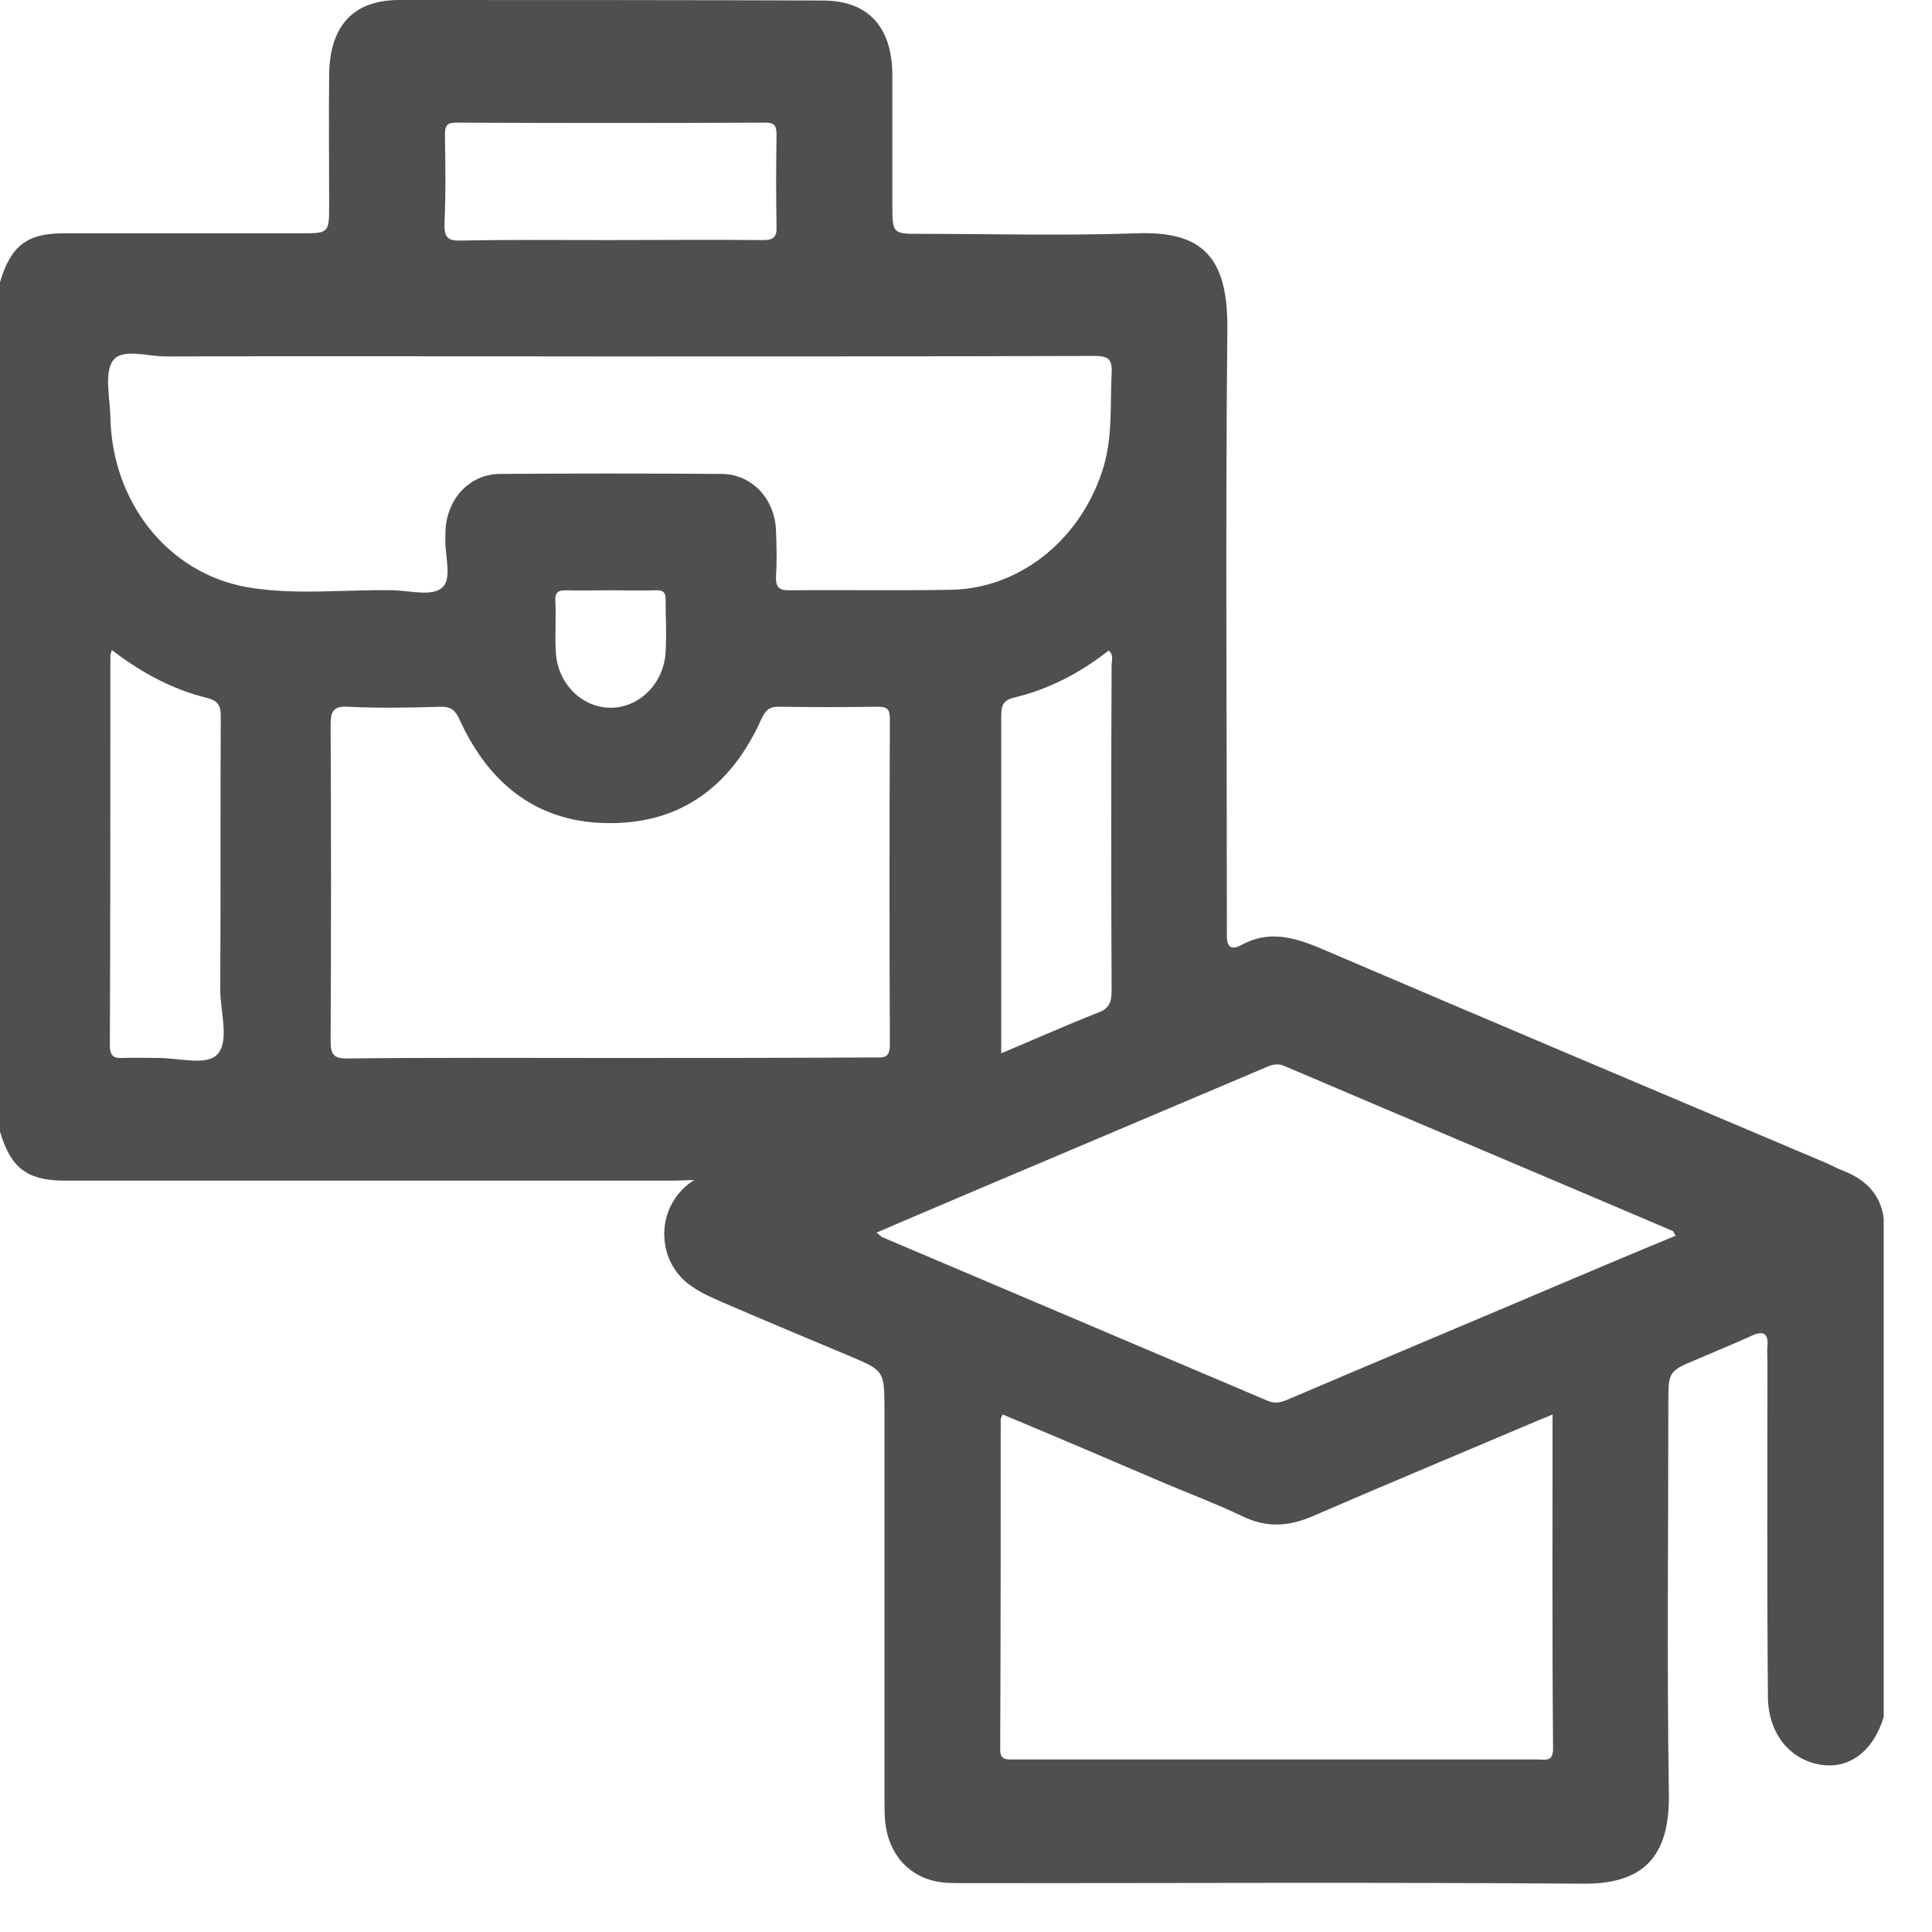 <svg width="30" height="30" viewBox="0 0 30 30" fill="none" xmlns="http://www.w3.org/2000/svg">
<path d="M28.641 18.187C28.549 18.155 28.465 18.107 28.374 18.066C25.746 16.953 23.126 15.847 20.506 14.726C20.087 14.548 19.69 14.443 19.271 14.677C19.104 14.766 19.043 14.685 19.051 14.508C19.051 14.427 19.051 14.347 19.051 14.266C19.051 11.224 19.028 8.174 19.058 5.132C19.073 4.002 18.685 3.583 17.641 3.623C16.522 3.663 15.387 3.631 14.252 3.631C13.871 3.631 13.856 3.615 13.856 3.203C13.856 2.518 13.856 1.832 13.856 1.146C13.848 0.412 13.475 0.008 12.774 0.008C10.58 0 8.394 0 6.2 0C5.484 0 5.119 0.403 5.111 1.162C5.104 1.84 5.111 2.509 5.111 3.187C5.111 3.615 5.104 3.623 4.692 3.623C3.458 3.623 2.217 3.623 0.983 3.623C0.419 3.623 0.168 3.817 0 4.381C0 8.779 0 13.177 0 17.574C0.168 18.131 0.411 18.325 0.983 18.333C1.028 18.333 1.082 18.333 1.127 18.333C4.228 18.333 7.335 18.333 10.435 18.333C10.55 18.333 10.656 18.325 10.778 18.325C10.169 18.704 10.161 19.591 10.748 19.979C10.9 20.084 11.068 20.156 11.235 20.229C11.89 20.511 12.546 20.786 13.201 21.06C13.734 21.286 13.734 21.286 13.734 21.915C13.734 23.9 13.734 25.885 13.734 27.878C13.734 27.999 13.734 28.12 13.741 28.241C13.78 28.806 14.145 29.193 14.678 29.234C14.8 29.242 14.922 29.242 15.052 29.242C18.228 29.242 21.412 29.226 24.588 29.25C25.54 29.258 25.929 28.806 25.914 27.854C25.883 25.821 25.906 23.779 25.906 21.746C25.906 21.31 25.921 21.286 26.31 21.125C26.607 20.995 26.912 20.874 27.209 20.737C27.391 20.657 27.46 20.713 27.445 20.907C27.437 20.987 27.445 21.068 27.445 21.149C27.445 22.884 27.437 24.618 27.452 26.353C27.46 26.918 27.788 27.321 28.267 27.402C28.717 27.475 29.09 27.192 29.25 26.66C29.25 24.078 29.25 21.496 29.25 18.914C29.197 18.534 28.96 18.317 28.641 18.187ZM17.261 15.379C17.261 15.565 17.223 15.662 17.047 15.726C16.552 15.92 16.065 16.138 15.547 16.356C15.547 15.855 15.547 15.396 15.547 14.936C15.547 13.669 15.547 12.402 15.547 11.127C15.547 10.95 15.577 10.869 15.76 10.829C16.293 10.699 16.773 10.449 17.215 10.102C17.299 10.167 17.261 10.256 17.261 10.328C17.253 12.023 17.253 13.701 17.261 15.379ZM6.909 2.09C6.909 1.945 6.947 1.904 7.084 1.904C8.684 1.912 10.283 1.912 11.883 1.904C12.02 1.904 12.058 1.945 12.058 2.09C12.05 2.566 12.05 3.034 12.058 3.51C12.066 3.679 12.012 3.728 11.852 3.728C11.053 3.72 10.253 3.728 9.453 3.728C8.684 3.728 7.914 3.72 7.137 3.736C6.954 3.736 6.901 3.688 6.901 3.486C6.924 3.018 6.916 2.55 6.909 2.09ZM3.367 16.38C3.199 16.549 2.773 16.428 2.46 16.428C2.278 16.428 2.095 16.42 1.92 16.428C1.767 16.436 1.706 16.404 1.706 16.227C1.714 14.209 1.714 12.2 1.714 10.183C1.714 10.167 1.721 10.143 1.737 10.094C2.201 10.449 2.681 10.707 3.214 10.837C3.397 10.885 3.428 10.966 3.428 11.135C3.42 12.555 3.428 13.975 3.42 15.396C3.428 15.734 3.565 16.186 3.367 16.38ZM3.839 9.118C2.605 8.9 1.737 7.795 1.714 6.471C1.706 6.173 1.615 5.777 1.76 5.592C1.904 5.406 2.293 5.535 2.575 5.535C4.875 5.527 7.183 5.535 9.483 5.535C11.989 5.535 14.488 5.535 16.994 5.527C17.2 5.527 17.276 5.568 17.261 5.802C17.238 6.27 17.276 6.746 17.146 7.214C16.826 8.335 15.867 9.142 14.762 9.158C13.924 9.174 13.086 9.158 12.248 9.166C12.081 9.166 12.043 9.102 12.05 8.94C12.066 8.706 12.058 8.48 12.05 8.246C12.035 7.746 11.677 7.359 11.197 7.359C10.055 7.351 8.912 7.351 7.77 7.359C7.29 7.359 6.932 7.746 6.916 8.263C6.916 8.295 6.916 8.327 6.916 8.351C6.901 8.618 7.031 8.989 6.863 9.126C6.711 9.263 6.376 9.174 6.117 9.166C5.355 9.15 4.593 9.247 3.839 9.118ZM10.336 10.118C10.314 10.603 9.933 10.99 9.483 10.99C9.034 10.99 8.653 10.611 8.63 10.118C8.615 9.86 8.638 9.594 8.623 9.336C8.615 9.199 8.668 9.166 8.783 9.166C9.019 9.174 9.255 9.166 9.491 9.166C9.72 9.166 9.948 9.174 10.177 9.166C10.298 9.158 10.344 9.199 10.336 9.336C10.336 9.594 10.352 9.852 10.336 10.118ZM9.476 16.428C8.112 16.428 6.756 16.42 5.393 16.436C5.18 16.436 5.134 16.38 5.134 16.154C5.142 14.524 5.142 12.886 5.134 11.256C5.134 11.038 5.18 10.966 5.393 10.974C5.88 10.998 6.36 10.99 6.848 10.974C7.008 10.974 7.069 11.03 7.137 11.175C7.61 12.216 8.394 12.789 9.483 12.781C10.573 12.781 11.357 12.208 11.822 11.167C11.883 11.038 11.936 10.974 12.088 10.974C12.599 10.982 13.117 10.982 13.627 10.974C13.772 10.974 13.818 11.006 13.818 11.167C13.81 12.854 13.81 14.532 13.818 16.219C13.818 16.445 13.711 16.42 13.574 16.42C12.218 16.428 10.847 16.428 9.476 16.428ZM23.88 27.321C22.052 27.321 20.224 27.321 18.395 27.321C17.512 27.321 16.628 27.321 15.737 27.321C15.615 27.321 15.524 27.329 15.531 27.144C15.539 25.441 15.539 23.739 15.539 22.036C15.539 22.02 15.554 22.004 15.569 21.964C16.362 22.294 17.154 22.633 17.946 22.972C18.395 23.166 18.852 23.335 19.294 23.545C19.66 23.723 19.995 23.706 20.361 23.553C21.534 23.045 22.715 22.553 23.895 22.052C23.956 22.028 24.017 22.004 24.108 21.964C24.108 23.723 24.101 25.433 24.116 27.152C24.116 27.362 24.002 27.321 23.88 27.321ZM24.078 20.003C22.73 20.576 21.381 21.141 20.041 21.713C19.927 21.762 19.828 21.81 19.69 21.754C17.695 20.907 15.699 20.059 13.703 19.212C13.681 19.204 13.665 19.18 13.612 19.14C14.153 18.905 14.671 18.688 15.181 18.47C16.666 17.84 18.152 17.211 19.637 16.582C19.744 16.533 19.843 16.501 19.957 16.558C21.96 17.413 23.971 18.26 25.975 19.115C25.99 19.123 25.99 19.148 26.02 19.188C25.373 19.454 24.725 19.729 24.078 20.003Z" fill="#4F4F4F"/>
</svg>
